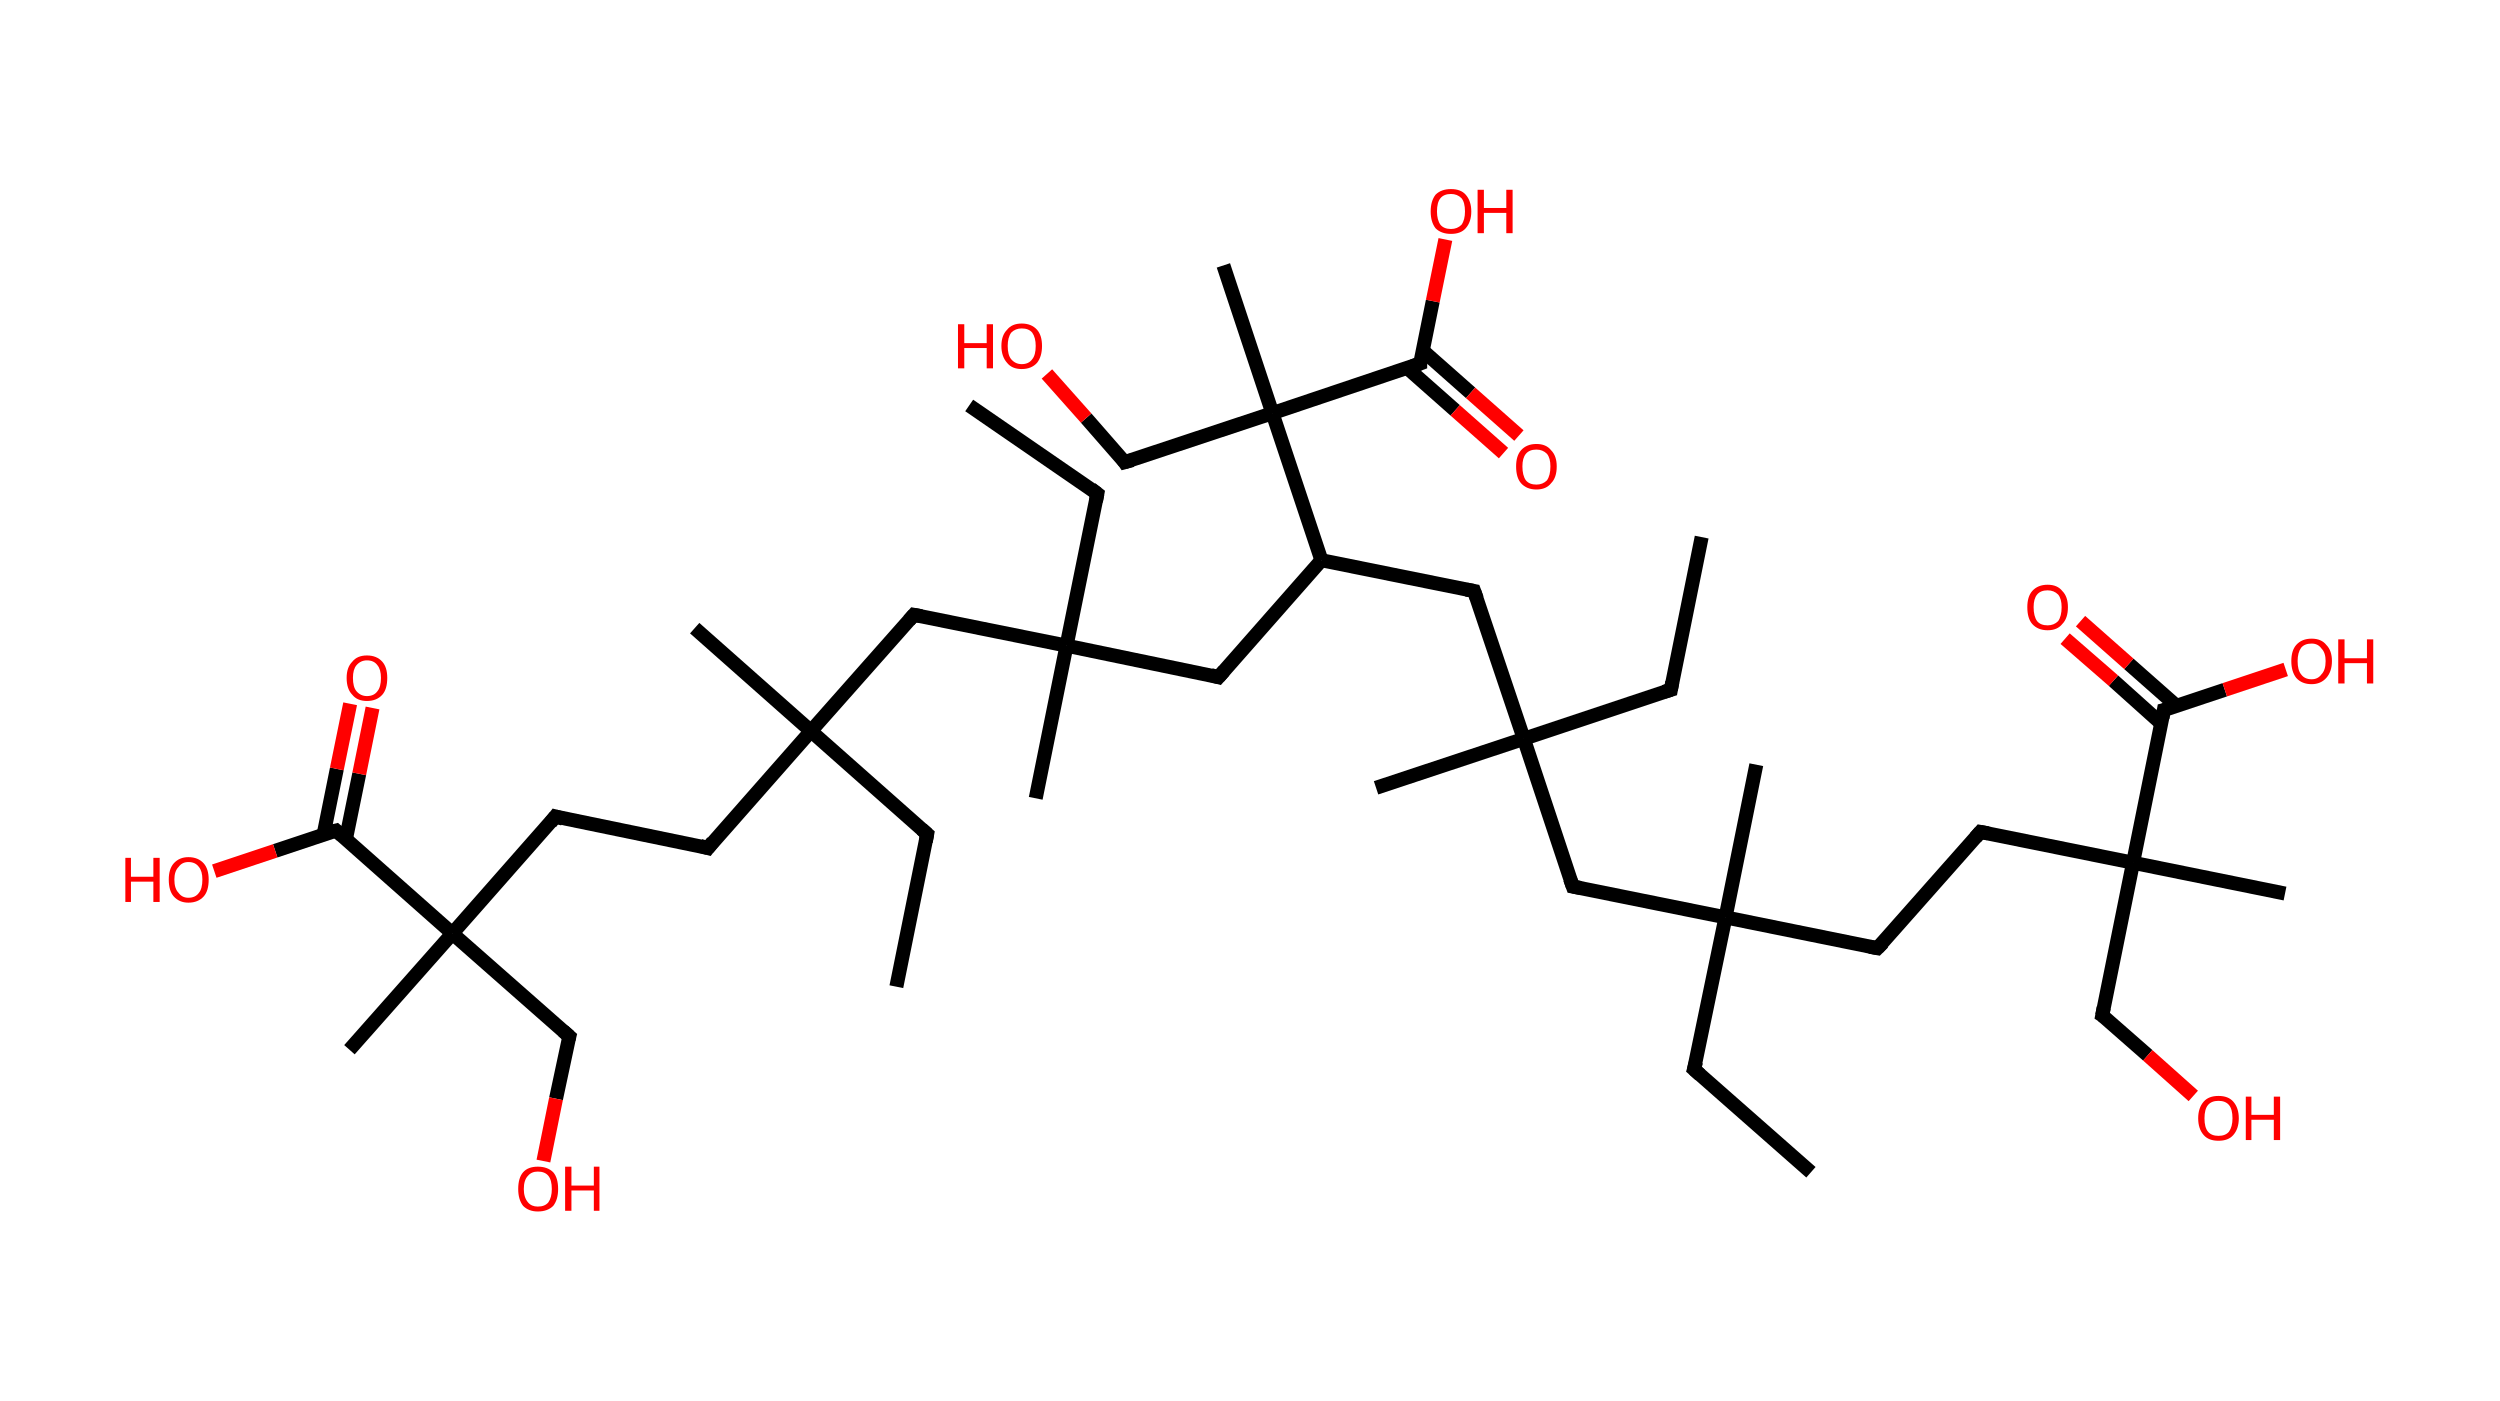 <?xml version='1.0' encoding='ASCII' standalone='yes'?>
<svg xmlns="http://www.w3.org/2000/svg" xmlns:rdkit="http://www.rdkit.org/xml" xmlns:xlink="http://www.w3.org/1999/xlink" version="1.1" baseProfile="full" xml:space="preserve" width="357px" height="200px" viewBox="0 0 357 200">
<!-- END OF HEADER -->
<rect style="opacity:1.0;fill:#FFFFFF;stroke:none" width="357.0" height="200.0" x="0.0" y="0.0"> </rect>
<path class="bond-0 atom-0 atom-1" d="M 258.6,167.4 L 241.9,152.7" style="fill:none;fill-rule:evenodd;stroke:#000000;stroke-width:2.0px;stroke-linecap:butt;stroke-linejoin:miter;stroke-opacity:1"/>
<path class="bond-1 atom-1 atom-2" d="M 241.9,152.7 L 246.4,131.0" style="fill:none;fill-rule:evenodd;stroke:#000000;stroke-width:2.0px;stroke-linecap:butt;stroke-linejoin:miter;stroke-opacity:1"/>
<path class="bond-2 atom-2 atom-3" d="M 246.4,131.0 L 250.8,109.2" style="fill:none;fill-rule:evenodd;stroke:#000000;stroke-width:2.0px;stroke-linecap:butt;stroke-linejoin:miter;stroke-opacity:1"/>
<path class="bond-3 atom-2 atom-4" d="M 246.4,131.0 L 268.1,135.4" style="fill:none;fill-rule:evenodd;stroke:#000000;stroke-width:2.0px;stroke-linecap:butt;stroke-linejoin:miter;stroke-opacity:1"/>
<path class="bond-4 atom-4 atom-5" d="M 268.1,135.4 L 282.8,118.8" style="fill:none;fill-rule:evenodd;stroke:#000000;stroke-width:2.0px;stroke-linecap:butt;stroke-linejoin:miter;stroke-opacity:1"/>
<path class="bond-5 atom-5 atom-6" d="M 282.8,118.8 L 304.6,123.2" style="fill:none;fill-rule:evenodd;stroke:#000000;stroke-width:2.0px;stroke-linecap:butt;stroke-linejoin:miter;stroke-opacity:1"/>
<path class="bond-6 atom-6 atom-7" d="M 304.6,123.2 L 326.3,127.6" style="fill:none;fill-rule:evenodd;stroke:#000000;stroke-width:2.0px;stroke-linecap:butt;stroke-linejoin:miter;stroke-opacity:1"/>
<path class="bond-7 atom-6 atom-8" d="M 304.6,123.2 L 300.2,145.0" style="fill:none;fill-rule:evenodd;stroke:#000000;stroke-width:2.0px;stroke-linecap:butt;stroke-linejoin:miter;stroke-opacity:1"/>
<path class="bond-8 atom-8 atom-9" d="M 300.2,145.0 L 306.7,150.7" style="fill:none;fill-rule:evenodd;stroke:#000000;stroke-width:2.0px;stroke-linecap:butt;stroke-linejoin:miter;stroke-opacity:1"/>
<path class="bond-8 atom-8 atom-9" d="M 306.7,150.7 L 313.2,156.5" style="fill:none;fill-rule:evenodd;stroke:#FF0000;stroke-width:2.0px;stroke-linecap:butt;stroke-linejoin:miter;stroke-opacity:1"/>
<path class="bond-9 atom-6 atom-10" d="M 304.6,123.2 L 309.0,101.4" style="fill:none;fill-rule:evenodd;stroke:#000000;stroke-width:2.0px;stroke-linecap:butt;stroke-linejoin:miter;stroke-opacity:1"/>
<path class="bond-10 atom-10 atom-11" d="M 310.8,100.8 L 304.0,94.8" style="fill:none;fill-rule:evenodd;stroke:#000000;stroke-width:2.0px;stroke-linecap:butt;stroke-linejoin:miter;stroke-opacity:1"/>
<path class="bond-10 atom-10 atom-11" d="M 304.0,94.8 L 297.1,88.7" style="fill:none;fill-rule:evenodd;stroke:#FF0000;stroke-width:2.0px;stroke-linecap:butt;stroke-linejoin:miter;stroke-opacity:1"/>
<path class="bond-10 atom-10 atom-11" d="M 308.6,103.3 L 301.8,97.2" style="fill:none;fill-rule:evenodd;stroke:#000000;stroke-width:2.0px;stroke-linecap:butt;stroke-linejoin:miter;stroke-opacity:1"/>
<path class="bond-10 atom-10 atom-11" d="M 301.8,97.2 L 294.9,91.2" style="fill:none;fill-rule:evenodd;stroke:#FF0000;stroke-width:2.0px;stroke-linecap:butt;stroke-linejoin:miter;stroke-opacity:1"/>
<path class="bond-11 atom-10 atom-12" d="M 309.0,101.4 L 317.7,98.5" style="fill:none;fill-rule:evenodd;stroke:#000000;stroke-width:2.0px;stroke-linecap:butt;stroke-linejoin:miter;stroke-opacity:1"/>
<path class="bond-11 atom-10 atom-12" d="M 317.7,98.5 L 326.4,95.6" style="fill:none;fill-rule:evenodd;stroke:#FF0000;stroke-width:2.0px;stroke-linecap:butt;stroke-linejoin:miter;stroke-opacity:1"/>
<path class="bond-12 atom-2 atom-13" d="M 246.4,131.0 L 224.6,126.6" style="fill:none;fill-rule:evenodd;stroke:#000000;stroke-width:2.0px;stroke-linecap:butt;stroke-linejoin:miter;stroke-opacity:1"/>
<path class="bond-13 atom-13 atom-14" d="M 224.6,126.6 L 217.6,105.5" style="fill:none;fill-rule:evenodd;stroke:#000000;stroke-width:2.0px;stroke-linecap:butt;stroke-linejoin:miter;stroke-opacity:1"/>
<path class="bond-14 atom-14 atom-15" d="M 217.6,105.5 L 196.5,112.5" style="fill:none;fill-rule:evenodd;stroke:#000000;stroke-width:2.0px;stroke-linecap:butt;stroke-linejoin:miter;stroke-opacity:1"/>
<path class="bond-15 atom-14 atom-16" d="M 217.6,105.5 L 238.6,98.5" style="fill:none;fill-rule:evenodd;stroke:#000000;stroke-width:2.0px;stroke-linecap:butt;stroke-linejoin:miter;stroke-opacity:1"/>
<path class="bond-16 atom-16 atom-17" d="M 238.6,98.5 L 243.0,76.7" style="fill:none;fill-rule:evenodd;stroke:#000000;stroke-width:2.0px;stroke-linecap:butt;stroke-linejoin:miter;stroke-opacity:1"/>
<path class="bond-17 atom-14 atom-18" d="M 217.6,105.5 L 210.5,84.4" style="fill:none;fill-rule:evenodd;stroke:#000000;stroke-width:2.0px;stroke-linecap:butt;stroke-linejoin:miter;stroke-opacity:1"/>
<path class="bond-18 atom-18 atom-19" d="M 210.5,84.4 L 188.7,80.0" style="fill:none;fill-rule:evenodd;stroke:#000000;stroke-width:2.0px;stroke-linecap:butt;stroke-linejoin:miter;stroke-opacity:1"/>
<path class="bond-19 atom-19 atom-20" d="M 188.7,80.0 L 174.0,96.7" style="fill:none;fill-rule:evenodd;stroke:#000000;stroke-width:2.0px;stroke-linecap:butt;stroke-linejoin:miter;stroke-opacity:1"/>
<path class="bond-20 atom-20 atom-21" d="M 174.0,96.7 L 152.3,92.2" style="fill:none;fill-rule:evenodd;stroke:#000000;stroke-width:2.0px;stroke-linecap:butt;stroke-linejoin:miter;stroke-opacity:1"/>
<path class="bond-21 atom-21 atom-22" d="M 152.3,92.2 L 147.9,114.0" style="fill:none;fill-rule:evenodd;stroke:#000000;stroke-width:2.0px;stroke-linecap:butt;stroke-linejoin:miter;stroke-opacity:1"/>
<path class="bond-22 atom-21 atom-23" d="M 152.3,92.2 L 156.7,70.5" style="fill:none;fill-rule:evenodd;stroke:#000000;stroke-width:2.0px;stroke-linecap:butt;stroke-linejoin:miter;stroke-opacity:1"/>
<path class="bond-23 atom-23 atom-24" d="M 156.7,70.5 L 138.4,57.9" style="fill:none;fill-rule:evenodd;stroke:#000000;stroke-width:2.0px;stroke-linecap:butt;stroke-linejoin:miter;stroke-opacity:1"/>
<path class="bond-24 atom-21 atom-25" d="M 152.3,92.2 L 130.5,87.8" style="fill:none;fill-rule:evenodd;stroke:#000000;stroke-width:2.0px;stroke-linecap:butt;stroke-linejoin:miter;stroke-opacity:1"/>
<path class="bond-25 atom-25 atom-26" d="M 130.5,87.8 L 115.8,104.4" style="fill:none;fill-rule:evenodd;stroke:#000000;stroke-width:2.0px;stroke-linecap:butt;stroke-linejoin:miter;stroke-opacity:1"/>
<path class="bond-26 atom-26 atom-27" d="M 115.8,104.4 L 99.2,89.7" style="fill:none;fill-rule:evenodd;stroke:#000000;stroke-width:2.0px;stroke-linecap:butt;stroke-linejoin:miter;stroke-opacity:1"/>
<path class="bond-27 atom-26 atom-28" d="M 115.8,104.4 L 132.4,119.1" style="fill:none;fill-rule:evenodd;stroke:#000000;stroke-width:2.0px;stroke-linecap:butt;stroke-linejoin:miter;stroke-opacity:1"/>
<path class="bond-28 atom-28 atom-29" d="M 132.4,119.1 L 128.0,140.9" style="fill:none;fill-rule:evenodd;stroke:#000000;stroke-width:2.0px;stroke-linecap:butt;stroke-linejoin:miter;stroke-opacity:1"/>
<path class="bond-29 atom-26 atom-30" d="M 115.8,104.4 L 101.1,121.1" style="fill:none;fill-rule:evenodd;stroke:#000000;stroke-width:2.0px;stroke-linecap:butt;stroke-linejoin:miter;stroke-opacity:1"/>
<path class="bond-30 atom-30 atom-31" d="M 101.1,121.1 L 79.3,116.6" style="fill:none;fill-rule:evenodd;stroke:#000000;stroke-width:2.0px;stroke-linecap:butt;stroke-linejoin:miter;stroke-opacity:1"/>
<path class="bond-31 atom-31 atom-32" d="M 79.3,116.6 L 64.6,133.3" style="fill:none;fill-rule:evenodd;stroke:#000000;stroke-width:2.0px;stroke-linecap:butt;stroke-linejoin:miter;stroke-opacity:1"/>
<path class="bond-32 atom-32 atom-33" d="M 64.6,133.3 L 49.9,149.9" style="fill:none;fill-rule:evenodd;stroke:#000000;stroke-width:2.0px;stroke-linecap:butt;stroke-linejoin:miter;stroke-opacity:1"/>
<path class="bond-33 atom-32 atom-34" d="M 64.6,133.3 L 81.3,148.0" style="fill:none;fill-rule:evenodd;stroke:#000000;stroke-width:2.0px;stroke-linecap:butt;stroke-linejoin:miter;stroke-opacity:1"/>
<path class="bond-34 atom-34 atom-35" d="M 81.3,148.0 L 79.4,156.9" style="fill:none;fill-rule:evenodd;stroke:#000000;stroke-width:2.0px;stroke-linecap:butt;stroke-linejoin:miter;stroke-opacity:1"/>
<path class="bond-34 atom-34 atom-35" d="M 79.4,156.9 L 77.6,165.8" style="fill:none;fill-rule:evenodd;stroke:#FF0000;stroke-width:2.0px;stroke-linecap:butt;stroke-linejoin:miter;stroke-opacity:1"/>
<path class="bond-35 atom-32 atom-36" d="M 64.6,133.3 L 48.0,118.6" style="fill:none;fill-rule:evenodd;stroke:#000000;stroke-width:2.0px;stroke-linecap:butt;stroke-linejoin:miter;stroke-opacity:1"/>
<path class="bond-36 atom-36 atom-37" d="M 49.4,119.8 L 51.3,110.5" style="fill:none;fill-rule:evenodd;stroke:#000000;stroke-width:2.0px;stroke-linecap:butt;stroke-linejoin:miter;stroke-opacity:1"/>
<path class="bond-36 atom-36 atom-37" d="M 51.3,110.5 L 53.2,101.1" style="fill:none;fill-rule:evenodd;stroke:#FF0000;stroke-width:2.0px;stroke-linecap:butt;stroke-linejoin:miter;stroke-opacity:1"/>
<path class="bond-36 atom-36 atom-37" d="M 46.2,119.2 L 48.1,109.8" style="fill:none;fill-rule:evenodd;stroke:#000000;stroke-width:2.0px;stroke-linecap:butt;stroke-linejoin:miter;stroke-opacity:1"/>
<path class="bond-36 atom-36 atom-37" d="M 48.1,109.8 L 50.0,100.5" style="fill:none;fill-rule:evenodd;stroke:#FF0000;stroke-width:2.0px;stroke-linecap:butt;stroke-linejoin:miter;stroke-opacity:1"/>
<path class="bond-37 atom-36 atom-38" d="M 48.0,118.6 L 39.3,121.5" style="fill:none;fill-rule:evenodd;stroke:#000000;stroke-width:2.0px;stroke-linecap:butt;stroke-linejoin:miter;stroke-opacity:1"/>
<path class="bond-37 atom-36 atom-38" d="M 39.3,121.5 L 30.6,124.4" style="fill:none;fill-rule:evenodd;stroke:#FF0000;stroke-width:2.0px;stroke-linecap:butt;stroke-linejoin:miter;stroke-opacity:1"/>
<path class="bond-38 atom-19 atom-39" d="M 188.7,80.0 L 181.7,59.0" style="fill:none;fill-rule:evenodd;stroke:#000000;stroke-width:2.0px;stroke-linecap:butt;stroke-linejoin:miter;stroke-opacity:1"/>
<path class="bond-39 atom-39 atom-40" d="M 181.7,59.0 L 174.7,37.9" style="fill:none;fill-rule:evenodd;stroke:#000000;stroke-width:2.0px;stroke-linecap:butt;stroke-linejoin:miter;stroke-opacity:1"/>
<path class="bond-40 atom-39 atom-41" d="M 181.7,59.0 L 160.6,66.0" style="fill:none;fill-rule:evenodd;stroke:#000000;stroke-width:2.0px;stroke-linecap:butt;stroke-linejoin:miter;stroke-opacity:1"/>
<path class="bond-41 atom-41 atom-42" d="M 160.6,66.0 L 155.1,59.7" style="fill:none;fill-rule:evenodd;stroke:#000000;stroke-width:2.0px;stroke-linecap:butt;stroke-linejoin:miter;stroke-opacity:1"/>
<path class="bond-41 atom-41 atom-42" d="M 155.1,59.7 L 149.5,53.4" style="fill:none;fill-rule:evenodd;stroke:#FF0000;stroke-width:2.0px;stroke-linecap:butt;stroke-linejoin:miter;stroke-opacity:1"/>
<path class="bond-42 atom-39 atom-43" d="M 181.7,59.0 L 202.8,51.9" style="fill:none;fill-rule:evenodd;stroke:#000000;stroke-width:2.0px;stroke-linecap:butt;stroke-linejoin:miter;stroke-opacity:1"/>
<path class="bond-43 atom-43 atom-44" d="M 200.9,52.5 L 207.8,58.6" style="fill:none;fill-rule:evenodd;stroke:#000000;stroke-width:2.0px;stroke-linecap:butt;stroke-linejoin:miter;stroke-opacity:1"/>
<path class="bond-43 atom-43 atom-44" d="M 207.8,58.6 L 214.7,64.7" style="fill:none;fill-rule:evenodd;stroke:#FF0000;stroke-width:2.0px;stroke-linecap:butt;stroke-linejoin:miter;stroke-opacity:1"/>
<path class="bond-43 atom-43 atom-44" d="M 203.1,50.0 L 210.0,56.1" style="fill:none;fill-rule:evenodd;stroke:#000000;stroke-width:2.0px;stroke-linecap:butt;stroke-linejoin:miter;stroke-opacity:1"/>
<path class="bond-43 atom-43 atom-44" d="M 210.0,56.1 L 216.9,62.2" style="fill:none;fill-rule:evenodd;stroke:#FF0000;stroke-width:2.0px;stroke-linecap:butt;stroke-linejoin:miter;stroke-opacity:1"/>
<path class="bond-44 atom-43 atom-45" d="M 202.8,51.9 L 204.6,43.0" style="fill:none;fill-rule:evenodd;stroke:#000000;stroke-width:2.0px;stroke-linecap:butt;stroke-linejoin:miter;stroke-opacity:1"/>
<path class="bond-44 atom-43 atom-45" d="M 204.6,43.0 L 206.4,34.2" style="fill:none;fill-rule:evenodd;stroke:#FF0000;stroke-width:2.0px;stroke-linecap:butt;stroke-linejoin:miter;stroke-opacity:1"/>
<path d="M 242.8,153.5 L 241.9,152.7 L 242.2,151.6" style="fill:none;stroke:#000000;stroke-width:2.0px;stroke-linecap:butt;stroke-linejoin:miter;stroke-opacity:1;"/>
<path d="M 267.0,135.2 L 268.1,135.4 L 268.9,134.6" style="fill:none;stroke:#000000;stroke-width:2.0px;stroke-linecap:butt;stroke-linejoin:miter;stroke-opacity:1;"/>
<path d="M 282.1,119.6 L 282.8,118.8 L 283.9,119.0" style="fill:none;stroke:#000000;stroke-width:2.0px;stroke-linecap:butt;stroke-linejoin:miter;stroke-opacity:1;"/>
<path d="M 300.4,143.9 L 300.2,145.0 L 300.5,145.2" style="fill:none;stroke:#000000;stroke-width:2.0px;stroke-linecap:butt;stroke-linejoin:miter;stroke-opacity:1;"/>
<path d="M 308.8,102.5 L 309.0,101.4 L 309.4,101.3" style="fill:none;stroke:#000000;stroke-width:2.0px;stroke-linecap:butt;stroke-linejoin:miter;stroke-opacity:1;"/>
<path d="M 225.7,126.8 L 224.6,126.6 L 224.2,125.5" style="fill:none;stroke:#000000;stroke-width:2.0px;stroke-linecap:butt;stroke-linejoin:miter;stroke-opacity:1;"/>
<path d="M 237.6,98.8 L 238.6,98.5 L 238.8,97.4" style="fill:none;stroke:#000000;stroke-width:2.0px;stroke-linecap:butt;stroke-linejoin:miter;stroke-opacity:1;"/>
<path d="M 210.9,85.5 L 210.5,84.4 L 209.4,84.2" style="fill:none;stroke:#000000;stroke-width:2.0px;stroke-linecap:butt;stroke-linejoin:miter;stroke-opacity:1;"/>
<path d="M 174.8,95.8 L 174.0,96.7 L 172.9,96.4" style="fill:none;stroke:#000000;stroke-width:2.0px;stroke-linecap:butt;stroke-linejoin:miter;stroke-opacity:1;"/>
<path d="M 156.5,71.6 L 156.7,70.5 L 155.8,69.8" style="fill:none;stroke:#000000;stroke-width:2.0px;stroke-linecap:butt;stroke-linejoin:miter;stroke-opacity:1;"/>
<path d="M 131.6,88.0 L 130.5,87.8 L 129.8,88.6" style="fill:none;stroke:#000000;stroke-width:2.0px;stroke-linecap:butt;stroke-linejoin:miter;stroke-opacity:1;"/>
<path d="M 131.6,118.4 L 132.4,119.1 L 132.2,120.2" style="fill:none;stroke:#000000;stroke-width:2.0px;stroke-linecap:butt;stroke-linejoin:miter;stroke-opacity:1;"/>
<path d="M 101.8,120.2 L 101.1,121.1 L 100.0,120.8" style="fill:none;stroke:#000000;stroke-width:2.0px;stroke-linecap:butt;stroke-linejoin:miter;stroke-opacity:1;"/>
<path d="M 80.4,116.9 L 79.3,116.6 L 78.6,117.5" style="fill:none;stroke:#000000;stroke-width:2.0px;stroke-linecap:butt;stroke-linejoin:miter;stroke-opacity:1;"/>
<path d="M 80.4,147.2 L 81.3,148.0 L 81.2,148.4" style="fill:none;stroke:#000000;stroke-width:2.0px;stroke-linecap:butt;stroke-linejoin:miter;stroke-opacity:1;"/>
<path d="M 48.8,119.3 L 48.0,118.6 L 47.6,118.7" style="fill:none;stroke:#000000;stroke-width:2.0px;stroke-linecap:butt;stroke-linejoin:miter;stroke-opacity:1;"/>
<path d="M 161.7,65.7 L 160.6,66.0 L 160.4,65.7" style="fill:none;stroke:#000000;stroke-width:2.0px;stroke-linecap:butt;stroke-linejoin:miter;stroke-opacity:1;"/>
<path d="M 201.7,52.3 L 202.8,51.9 L 202.8,51.5" style="fill:none;stroke:#000000;stroke-width:2.0px;stroke-linecap:butt;stroke-linejoin:miter;stroke-opacity:1;"/>
<path class="atom-9" d="M 313.9 159.7 Q 313.9 158.2, 314.7 157.3 Q 315.4 156.5, 316.8 156.5 Q 318.2 156.5, 318.9 157.3 Q 319.7 158.2, 319.7 159.7 Q 319.7 161.2, 318.9 162.1 Q 318.2 162.9, 316.8 162.9 Q 315.4 162.9, 314.7 162.1 Q 313.9 161.2, 313.9 159.7 M 316.8 162.2 Q 317.8 162.2, 318.3 161.6 Q 318.8 160.9, 318.8 159.7 Q 318.8 158.4, 318.3 157.8 Q 317.8 157.2, 316.8 157.2 Q 315.8 157.2, 315.3 157.8 Q 314.8 158.4, 314.8 159.7 Q 314.8 161.0, 315.3 161.6 Q 315.8 162.2, 316.8 162.2 " fill="#FF0000"/>
<path class="atom-9" d="M 320.7 156.6 L 321.5 156.6 L 321.5 159.2 L 324.7 159.2 L 324.7 156.6 L 325.6 156.6 L 325.6 162.8 L 324.7 162.8 L 324.7 159.9 L 321.5 159.9 L 321.5 162.8 L 320.7 162.8 L 320.7 156.6 " fill="#FF0000"/>
<path class="atom-11" d="M 289.5 86.7 Q 289.5 85.2, 290.2 84.4 Q 291.0 83.5, 292.4 83.5 Q 293.8 83.5, 294.5 84.4 Q 295.3 85.2, 295.3 86.7 Q 295.3 88.3, 294.5 89.1 Q 293.8 90.0, 292.4 90.0 Q 291.0 90.0, 290.2 89.1 Q 289.5 88.3, 289.5 86.7 M 292.4 89.3 Q 293.3 89.3, 293.9 88.7 Q 294.4 88.0, 294.4 86.7 Q 294.4 85.5, 293.9 84.9 Q 293.3 84.3, 292.4 84.3 Q 291.4 84.3, 290.9 84.9 Q 290.4 85.5, 290.4 86.7 Q 290.4 88.0, 290.9 88.7 Q 291.4 89.3, 292.4 89.3 " fill="#FF0000"/>
<path class="atom-12" d="M 327.2 94.4 Q 327.2 92.9, 327.9 92.1 Q 328.7 91.2, 330.1 91.2 Q 331.5 91.2, 332.2 92.1 Q 333.0 92.9, 333.0 94.4 Q 333.0 95.9, 332.2 96.8 Q 331.4 97.7, 330.1 97.7 Q 328.7 97.7, 327.9 96.8 Q 327.2 95.9, 327.2 94.4 M 330.1 97.0 Q 331.0 97.0, 331.5 96.3 Q 332.1 95.7, 332.1 94.4 Q 332.1 93.2, 331.5 92.6 Q 331.0 91.9, 330.1 91.9 Q 329.1 91.9, 328.6 92.5 Q 328.1 93.2, 328.1 94.4 Q 328.1 95.7, 328.6 96.3 Q 329.1 97.0, 330.1 97.0 " fill="#FF0000"/>
<path class="atom-12" d="M 333.9 91.3 L 334.8 91.3 L 334.8 94.0 L 338.0 94.0 L 338.0 91.3 L 338.9 91.3 L 338.9 97.6 L 338.0 97.6 L 338.0 94.7 L 334.8 94.7 L 334.8 97.6 L 333.9 97.6 L 333.9 91.3 " fill="#FF0000"/>
<path class="atom-35" d="M 74.0 169.8 Q 74.0 168.2, 74.7 167.4 Q 75.4 166.6, 76.8 166.6 Q 78.2 166.6, 79.0 167.4 Q 79.7 168.2, 79.7 169.8 Q 79.7 171.3, 79.0 172.2 Q 78.2 173.0, 76.8 173.0 Q 75.5 173.0, 74.7 172.2 Q 74.0 171.3, 74.0 169.8 M 76.8 172.3 Q 77.8 172.3, 78.3 171.7 Q 78.8 171.0, 78.8 169.8 Q 78.8 168.5, 78.3 167.9 Q 77.8 167.3, 76.8 167.3 Q 75.9 167.3, 75.4 167.9 Q 74.8 168.5, 74.8 169.8 Q 74.8 171.0, 75.4 171.7 Q 75.9 172.3, 76.8 172.3 " fill="#FF0000"/>
<path class="atom-35" d="M 80.7 166.6 L 81.6 166.6 L 81.6 169.3 L 84.8 169.3 L 84.8 166.6 L 85.6 166.6 L 85.6 172.9 L 84.8 172.9 L 84.8 170.0 L 81.6 170.0 L 81.6 172.9 L 80.7 172.9 L 80.7 166.6 " fill="#FF0000"/>
<path class="atom-37" d="M 49.5 96.8 Q 49.5 95.3, 50.3 94.5 Q 51.0 93.6, 52.4 93.6 Q 53.8 93.6, 54.6 94.5 Q 55.3 95.3, 55.3 96.8 Q 55.3 98.4, 54.6 99.2 Q 53.8 100.1, 52.4 100.1 Q 51.0 100.1, 50.3 99.2 Q 49.5 98.4, 49.5 96.8 M 52.4 99.4 Q 53.4 99.4, 53.9 98.7 Q 54.4 98.1, 54.4 96.8 Q 54.4 95.6, 53.9 95.0 Q 53.4 94.3, 52.4 94.3 Q 51.5 94.3, 50.9 95.0 Q 50.4 95.6, 50.4 96.8 Q 50.4 98.1, 50.9 98.7 Q 51.5 99.4, 52.4 99.4 " fill="#FF0000"/>
<path class="atom-38" d="M 17.9 122.5 L 18.7 122.5 L 18.7 125.2 L 21.9 125.2 L 21.9 122.5 L 22.8 122.5 L 22.8 128.8 L 21.9 128.8 L 21.9 125.9 L 18.7 125.9 L 18.7 128.8 L 17.9 128.8 L 17.9 122.5 " fill="#FF0000"/>
<path class="atom-38" d="M 24.1 125.6 Q 24.1 124.1, 24.8 123.3 Q 25.6 122.4, 26.9 122.4 Q 28.3 122.4, 29.1 123.3 Q 29.8 124.1, 29.8 125.6 Q 29.8 127.2, 29.1 128.0 Q 28.3 128.9, 26.9 128.9 Q 25.6 128.9, 24.8 128.0 Q 24.1 127.2, 24.1 125.6 M 26.9 128.2 Q 27.9 128.2, 28.4 127.5 Q 28.9 126.9, 28.9 125.6 Q 28.9 124.4, 28.4 123.8 Q 27.9 123.1, 26.9 123.1 Q 26.0 123.1, 25.5 123.8 Q 24.9 124.4, 24.9 125.6 Q 24.9 126.9, 25.5 127.5 Q 26.0 128.2, 26.9 128.2 " fill="#FF0000"/>
<path class="atom-42" d="M 136.8 46.3 L 137.7 46.3 L 137.7 49.0 L 140.9 49.0 L 140.9 46.3 L 141.8 46.3 L 141.8 52.6 L 140.9 52.6 L 140.9 49.7 L 137.7 49.7 L 137.7 52.6 L 136.8 52.6 L 136.8 46.3 " fill="#FF0000"/>
<path class="atom-42" d="M 143.0 49.4 Q 143.0 47.9, 143.8 47.1 Q 144.5 46.2, 145.9 46.2 Q 147.3 46.2, 148.1 47.1 Q 148.8 47.9, 148.8 49.4 Q 148.8 50.9, 148.1 51.8 Q 147.3 52.7, 145.9 52.7 Q 144.5 52.7, 143.8 51.8 Q 143.0 50.9, 143.0 49.4 M 145.9 52.0 Q 146.9 52.0, 147.4 51.3 Q 147.9 50.7, 147.9 49.4 Q 147.9 48.2, 147.4 47.5 Q 146.9 46.9, 145.9 46.9 Q 145.0 46.9, 144.4 47.5 Q 143.9 48.2, 143.9 49.4 Q 143.9 50.7, 144.4 51.3 Q 145.0 52.0, 145.9 52.0 " fill="#FF0000"/>
<path class="atom-44" d="M 216.5 66.6 Q 216.5 65.1, 217.2 64.3 Q 218.0 63.4, 219.4 63.4 Q 220.8 63.4, 221.5 64.3 Q 222.3 65.1, 222.3 66.6 Q 222.3 68.2, 221.5 69.0 Q 220.8 69.9, 219.4 69.9 Q 218.0 69.9, 217.2 69.0 Q 216.5 68.2, 216.5 66.6 M 219.4 69.2 Q 220.3 69.2, 220.9 68.6 Q 221.4 67.9, 221.4 66.6 Q 221.4 65.4, 220.9 64.8 Q 220.3 64.2, 219.4 64.2 Q 218.4 64.2, 217.9 64.8 Q 217.4 65.4, 217.4 66.6 Q 217.4 67.9, 217.9 68.6 Q 218.4 69.2, 219.4 69.2 " fill="#FF0000"/>
<path class="atom-45" d="M 204.3 30.2 Q 204.3 28.7, 205.0 27.8 Q 205.8 27.0, 207.2 27.0 Q 208.6 27.0, 209.3 27.8 Q 210.1 28.7, 210.1 30.2 Q 210.1 31.7, 209.3 32.6 Q 208.6 33.4, 207.2 33.4 Q 205.8 33.4, 205.0 32.6 Q 204.3 31.7, 204.3 30.2 M 207.2 32.7 Q 208.1 32.7, 208.7 32.1 Q 209.2 31.4, 209.2 30.2 Q 209.2 28.9, 208.7 28.3 Q 208.1 27.7, 207.2 27.7 Q 206.2 27.7, 205.7 28.3 Q 205.2 28.9, 205.2 30.2 Q 205.2 31.4, 205.7 32.1 Q 206.2 32.7, 207.2 32.7 " fill="#FF0000"/>
<path class="atom-45" d="M 211.0 27.1 L 211.9 27.1 L 211.9 29.7 L 215.1 29.7 L 215.1 27.1 L 216.0 27.1 L 216.0 33.3 L 215.1 33.3 L 215.1 30.4 L 211.9 30.4 L 211.9 33.3 L 211.0 33.3 L 211.0 27.1 " fill="#FF0000"/>
</svg>
